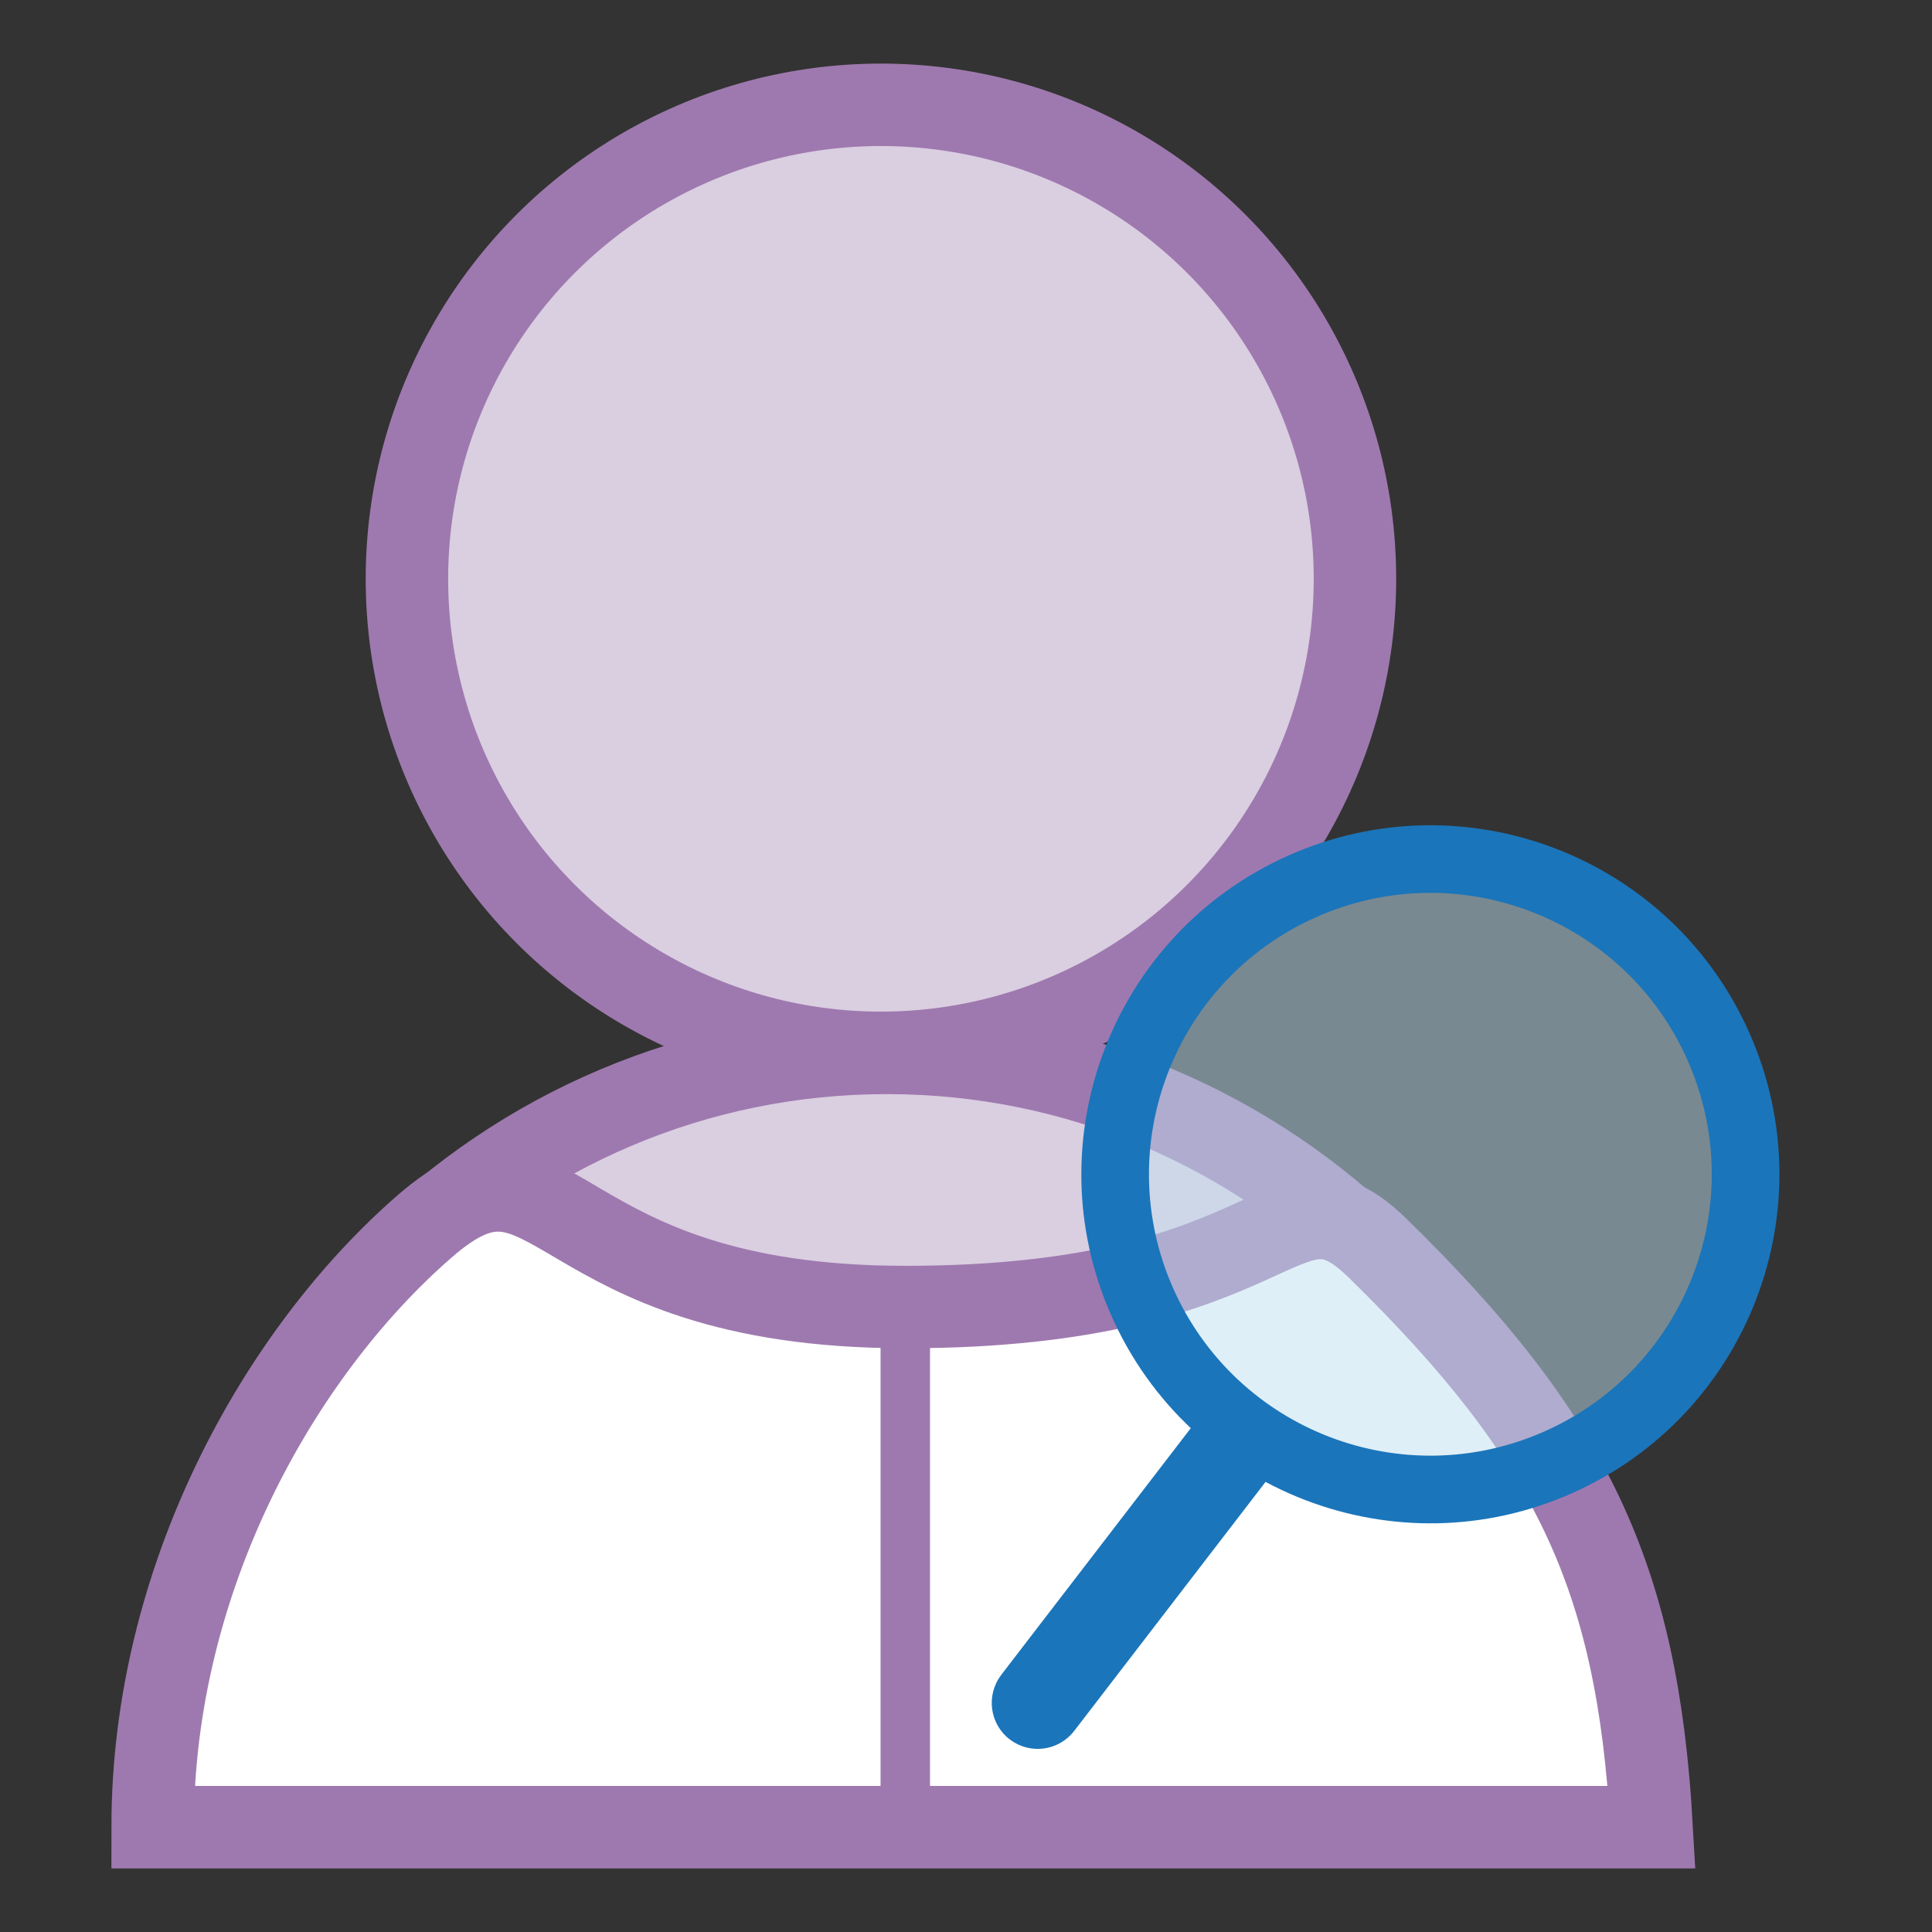 <?xml version="1.0" encoding="UTF-8"?>
<svg id="Layer_1" data-name="Layer 1" xmlns="http://www.w3.org/2000/svg" viewBox="0 0 400 400">
  <rect x="0" y="0" width="400" height="400" fill="#333333" stroke="none"/>
  <defs>
    <style>
      .cls-1 {
        stroke-width: 17.07px;
      }

      .cls-1, .cls-2 {
        fill: #dacee1;
      }

      .cls-1, .cls-2, .cls-3, .cls-4 {
        stroke: #9e79af;
        stroke-linecap: round;
        stroke-miterlimit: 10;
      }

      .cls-2, .cls-3 {
        stroke-width: 17.07px;
      }

      .cls-3, .cls-4 {
        fill: #fff;
      }

      .cls-4 {
        stroke-width: 10.24px;
      }

      .cls-5 {
        fill: #c0e0f1;
        opacity: .5;
      }

      .cls-5, .cls-6 {
        stroke-width: 0px;
      }

      .cls-6 {
        fill: #1b75ba;
      }
    </style>
  </defs>
  <g>
    <g>
      <circle class="cls-1" cx="182.39" cy="119.84" r="98.14"/>
      <path class="cls-2" d="m39.52,362.09c0-79.59,64.52-144.1,144.1-144.1s144.1,64.52,144.1,144.1"/>
      <path class="cls-3" d="m341.95,378.3c-2.93-51.98-16.57-80.6-56.66-119.81-19.87-19.44-18.77,12.12-97.85,12.12-74.68,0-72.32-40.42-99.57-16.67-30.27,26.39-56.27,73.07-56.27,124.36h310.35Z"/>
    </g>
    <line class="cls-4" x1="187.43" y1="270.61" x2="187.43" y2="371.98"/>
  </g>
  <g>
    <path class="cls-6" d="m251.19,289.63l-43.9,57.14h.01c-3.2,4.18-2.42,10.15,1.75,13.35,4.17,3.2,10.14,2.42,13.34-1.75h.01s43.9-57.13,43.9-57.13l-15.11-11.61Z"/>
    <circle class="cls-5" cx="294.13" cy="241.22" r="62.63"/>
    <path class="cls-6" d="m362.17,213.79c-16.2-36.47-58.89-52.89-95.36-36.69-36.47,16.2-52.89,58.89-36.69,95.36,16.2,36.47,58.89,52.89,95.36,36.69,36.47-16.2,52.89-58.89,36.69-95.36Zm-119.26,52.98c-13.06-29.4.18-63.82,29.58-76.88,29.4-13.06,63.82.18,76.88,29.58,13.06,29.4-.18,63.82-29.58,76.88-29.4,13.06-63.82-.18-76.88-29.58Z"/>
  </g>
</svg>